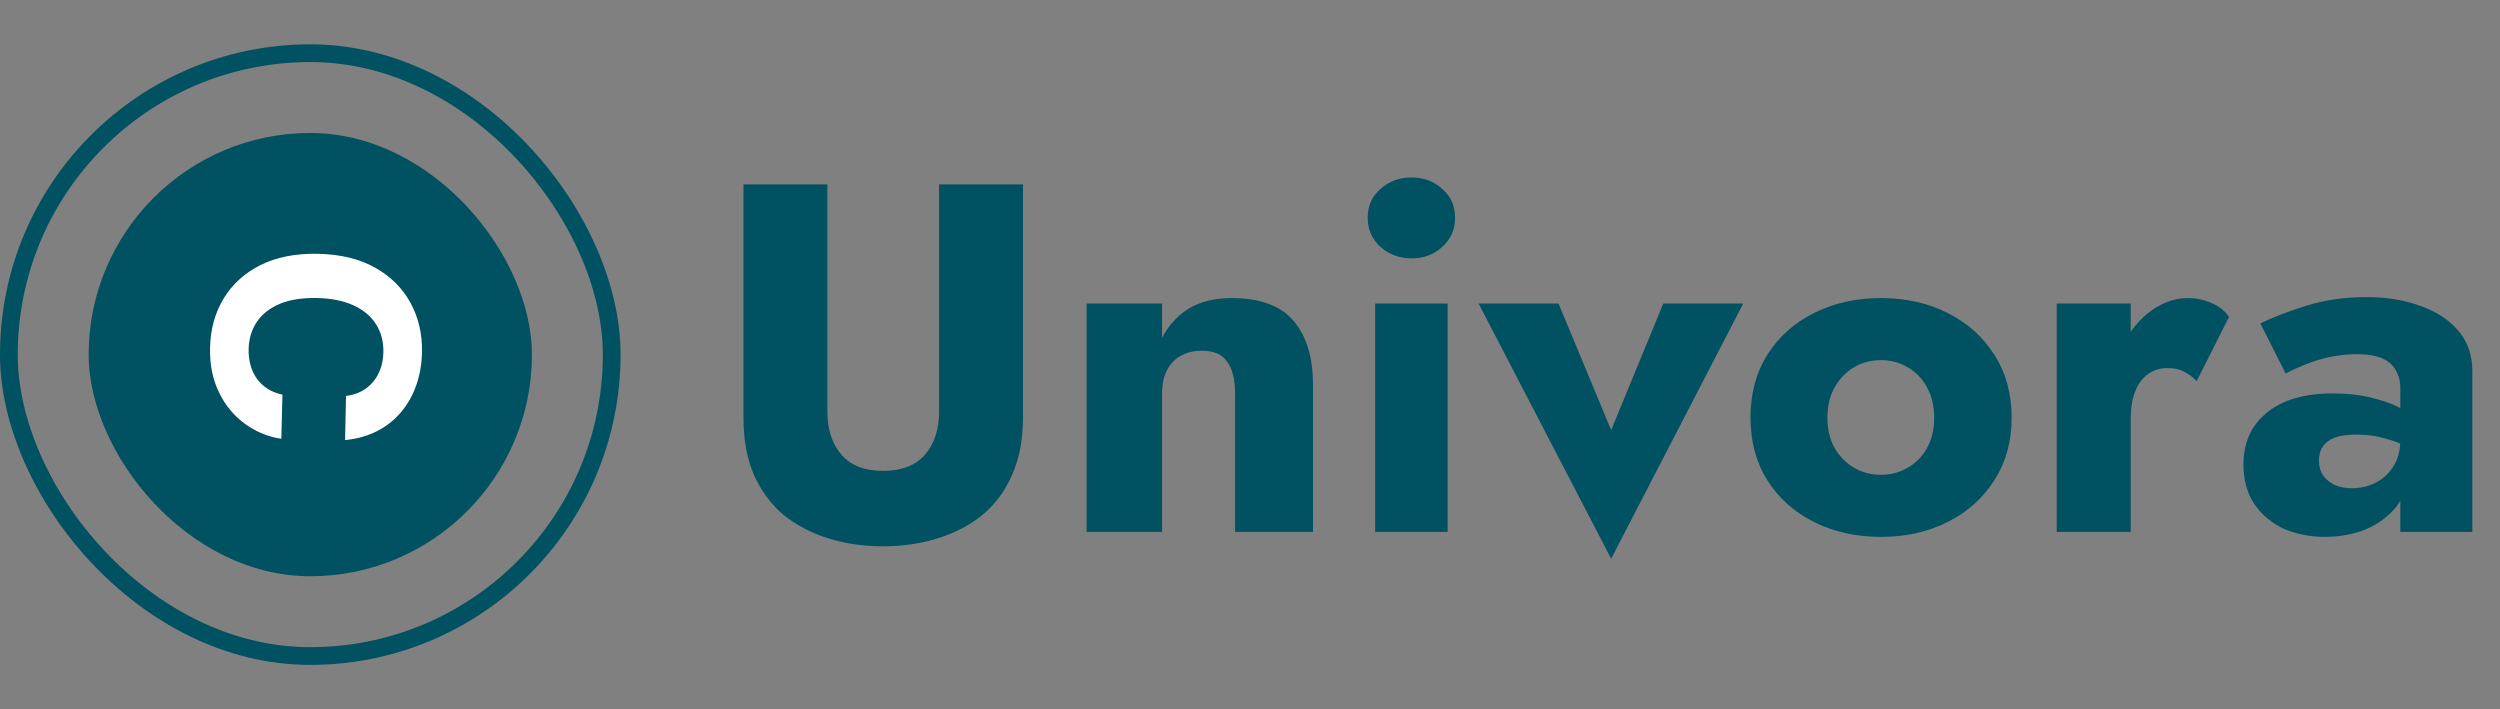 <svg width="141" height="40" viewBox="0 0 141 40" fill="none" xmlns="http://www.w3.org/2000/svg">
<rect x="0" y="0" width="141" height="40" fill="#808080" stroke="none"/>
<rect x="5" y="7.5" width="25" height="25" rx="12.5" fill="#005161"/>
<path d="M19.463 24.82L19.515 22.332C19.838 22.293 20.125 22.206 20.378 22.071C20.635 21.936 20.855 21.761 21.037 21.545C21.22 21.329 21.361 21.078 21.462 20.792C21.562 20.51 21.616 20.203 21.623 19.869C21.635 19.267 21.497 18.74 21.207 18.287C20.921 17.834 20.496 17.478 19.933 17.22C19.374 16.962 18.691 16.825 17.884 16.808C17.055 16.791 16.355 16.9 15.786 17.134C15.217 17.373 14.783 17.712 14.486 18.153C14.189 18.594 14.035 19.108 14.023 19.695C14.016 20.025 14.053 20.33 14.134 20.613C14.216 20.898 14.337 21.153 14.499 21.376C14.665 21.599 14.868 21.785 15.107 21.934C15.347 22.087 15.621 22.195 15.93 22.258L15.867 24.746C15.335 24.67 14.823 24.499 14.332 24.231C13.845 23.967 13.411 23.615 13.03 23.175C12.653 22.739 12.356 22.222 12.141 21.623C11.93 21.027 11.832 20.357 11.848 19.61C11.869 18.573 12.123 17.65 12.61 16.841C13.096 16.037 13.789 15.407 14.689 14.952C15.589 14.501 16.671 14.289 17.936 14.315C19.204 14.341 20.279 14.602 21.159 15.097C22.039 15.593 22.703 16.255 23.152 17.082C23.605 17.91 23.821 18.835 23.8 19.858C23.786 20.532 23.678 21.154 23.477 21.726C23.276 22.302 22.989 22.809 22.616 23.248C22.247 23.688 21.798 24.042 21.27 24.312C20.741 24.585 20.139 24.755 19.463 24.82Z" fill="white"/>
<rect x="0.5" y="3" width="34" height="34" rx="17" stroke="#005161"/>
<path d="M41.932 10.4H46.664V23.224C46.664 24.213 46.925 25.016 47.448 25.632C47.971 26.248 48.755 26.556 49.8 26.556C50.864 26.556 51.657 26.248 52.18 25.632C52.703 25.016 52.964 24.213 52.964 23.224V10.4H57.696V23.56C57.696 24.792 57.491 25.865 57.08 26.78C56.688 27.695 56.128 28.451 55.4 29.048C54.691 29.627 53.851 30.065 52.88 30.364C51.928 30.663 50.901 30.812 49.8 30.812C48.699 30.812 47.672 30.663 46.72 30.364C45.768 30.065 44.928 29.627 44.2 29.048C43.491 28.451 42.931 27.695 42.52 26.78C42.128 25.865 41.932 24.792 41.932 23.56V10.4ZM69.657 22.16C69.657 21.395 69.507 20.807 69.209 20.396C68.929 19.985 68.453 19.78 67.781 19.78C67.333 19.78 66.941 19.873 66.605 20.06C66.269 20.247 66.007 20.517 65.821 20.872C65.634 21.227 65.541 21.656 65.541 22.16V30H61.285V17.12H65.541V19.052C65.914 18.343 66.418 17.792 67.053 17.4C67.706 17.008 68.509 16.812 69.461 16.812C71.066 16.812 72.233 17.241 72.961 18.1C73.689 18.959 74.053 20.163 74.053 21.712V30H69.657V22.16ZM77.138 12.276C77.138 11.604 77.381 11.063 77.866 10.652C78.352 10.223 78.93 10.008 79.602 10.008C80.293 10.008 80.872 10.223 81.338 10.652C81.824 11.063 82.066 11.604 82.066 12.276C82.066 12.948 81.824 13.499 81.338 13.928C80.872 14.357 80.293 14.572 79.602 14.572C78.93 14.572 78.352 14.357 77.866 13.928C77.381 13.499 77.138 12.948 77.138 12.276ZM77.558 17.12H81.646V30H77.558V17.12ZM83.393 17.12H87.901L90.869 24.26L93.809 17.12H98.317L90.869 31.512L83.393 17.12ZM98.728 23.56C98.728 22.197 99.045 21.012 99.68 20.004C100.315 18.996 101.192 18.212 102.312 17.652C103.432 17.092 104.692 16.812 106.092 16.812C107.492 16.812 108.743 17.092 109.844 17.652C110.964 18.212 111.841 18.996 112.476 20.004C113.129 21.012 113.456 22.197 113.456 23.56C113.456 24.904 113.129 26.08 112.476 27.088C111.841 28.096 110.964 28.88 109.844 29.44C108.743 30 107.492 30.28 106.092 30.28C104.692 30.28 103.432 30 102.312 29.44C101.192 28.88 100.315 28.096 99.68 27.088C99.045 26.08 98.728 24.904 98.728 23.56ZM103.068 23.56C103.068 24.232 103.208 24.811 103.488 25.296C103.768 25.763 104.132 26.127 104.58 26.388C105.028 26.649 105.532 26.78 106.092 26.78C106.633 26.78 107.128 26.649 107.576 26.388C108.043 26.127 108.407 25.763 108.668 25.296C108.948 24.811 109.088 24.232 109.088 23.56C109.088 22.888 108.948 22.309 108.668 21.824C108.407 21.339 108.043 20.965 107.576 20.704C107.128 20.443 106.633 20.312 106.092 20.312C105.532 20.312 105.028 20.443 104.58 20.704C104.132 20.965 103.768 21.339 103.488 21.824C103.208 22.309 103.068 22.888 103.068 23.56ZM120.172 17.12V30H116V17.12H120.172ZM123.896 21.488C123.672 21.264 123.429 21.087 123.168 20.956C122.925 20.825 122.617 20.76 122.244 20.76C121.833 20.76 121.469 20.872 121.152 21.096C120.834 21.32 120.592 21.647 120.424 22.076C120.256 22.505 120.172 23.028 120.172 23.644L119.164 22.16C119.164 21.133 119.36 20.219 119.752 19.416C120.162 18.613 120.694 17.979 121.348 17.512C122.001 17.045 122.682 16.812 123.392 16.812C123.858 16.812 124.306 16.905 124.736 17.092C125.165 17.279 125.492 17.54 125.716 17.876L123.896 21.488ZM130.787 25.968C130.787 26.304 130.871 26.593 131.039 26.836C131.207 27.06 131.431 27.237 131.711 27.368C131.991 27.48 132.299 27.536 132.635 27.536C133.121 27.536 133.569 27.433 133.979 27.228C134.39 27.023 134.726 26.715 134.987 26.304C135.249 25.893 135.379 25.389 135.379 24.792L135.827 26.472C135.827 27.293 135.603 27.993 135.155 28.572C134.707 29.132 134.129 29.561 133.419 29.86C132.71 30.14 131.945 30.28 131.123 30.28C130.302 30.28 129.537 30.131 128.827 29.832C128.137 29.515 127.577 29.048 127.147 28.432C126.737 27.816 126.531 27.069 126.531 26.192C126.531 24.96 126.97 23.989 127.847 23.28C128.725 22.552 129.966 22.188 131.571 22.188C132.355 22.188 133.055 22.263 133.671 22.412C134.306 22.561 134.847 22.748 135.295 22.972C135.743 23.196 136.079 23.429 136.303 23.672V25.548C135.855 25.212 135.333 24.96 134.735 24.792C134.157 24.605 133.541 24.512 132.887 24.512C132.383 24.512 131.982 24.568 131.683 24.68C131.385 24.792 131.161 24.96 131.011 25.184C130.862 25.389 130.787 25.651 130.787 25.968ZM128.911 21.068L127.483 18.24C128.211 17.885 129.089 17.549 130.115 17.232C131.142 16.915 132.262 16.756 133.475 16.756C134.614 16.756 135.631 16.924 136.527 17.26C137.423 17.577 138.133 18.044 138.655 18.66C139.178 19.276 139.439 20.032 139.439 20.928V30H135.379V21.88C135.379 21.563 135.323 21.292 135.211 21.068C135.118 20.825 134.969 20.62 134.763 20.452C134.558 20.284 134.297 20.163 133.979 20.088C133.681 20.013 133.335 19.976 132.943 19.976C132.365 19.976 131.795 20.041 131.235 20.172C130.694 20.303 130.218 20.461 129.807 20.648C129.397 20.816 129.098 20.956 128.911 21.068Z" fill="#005161"/>
</svg>
